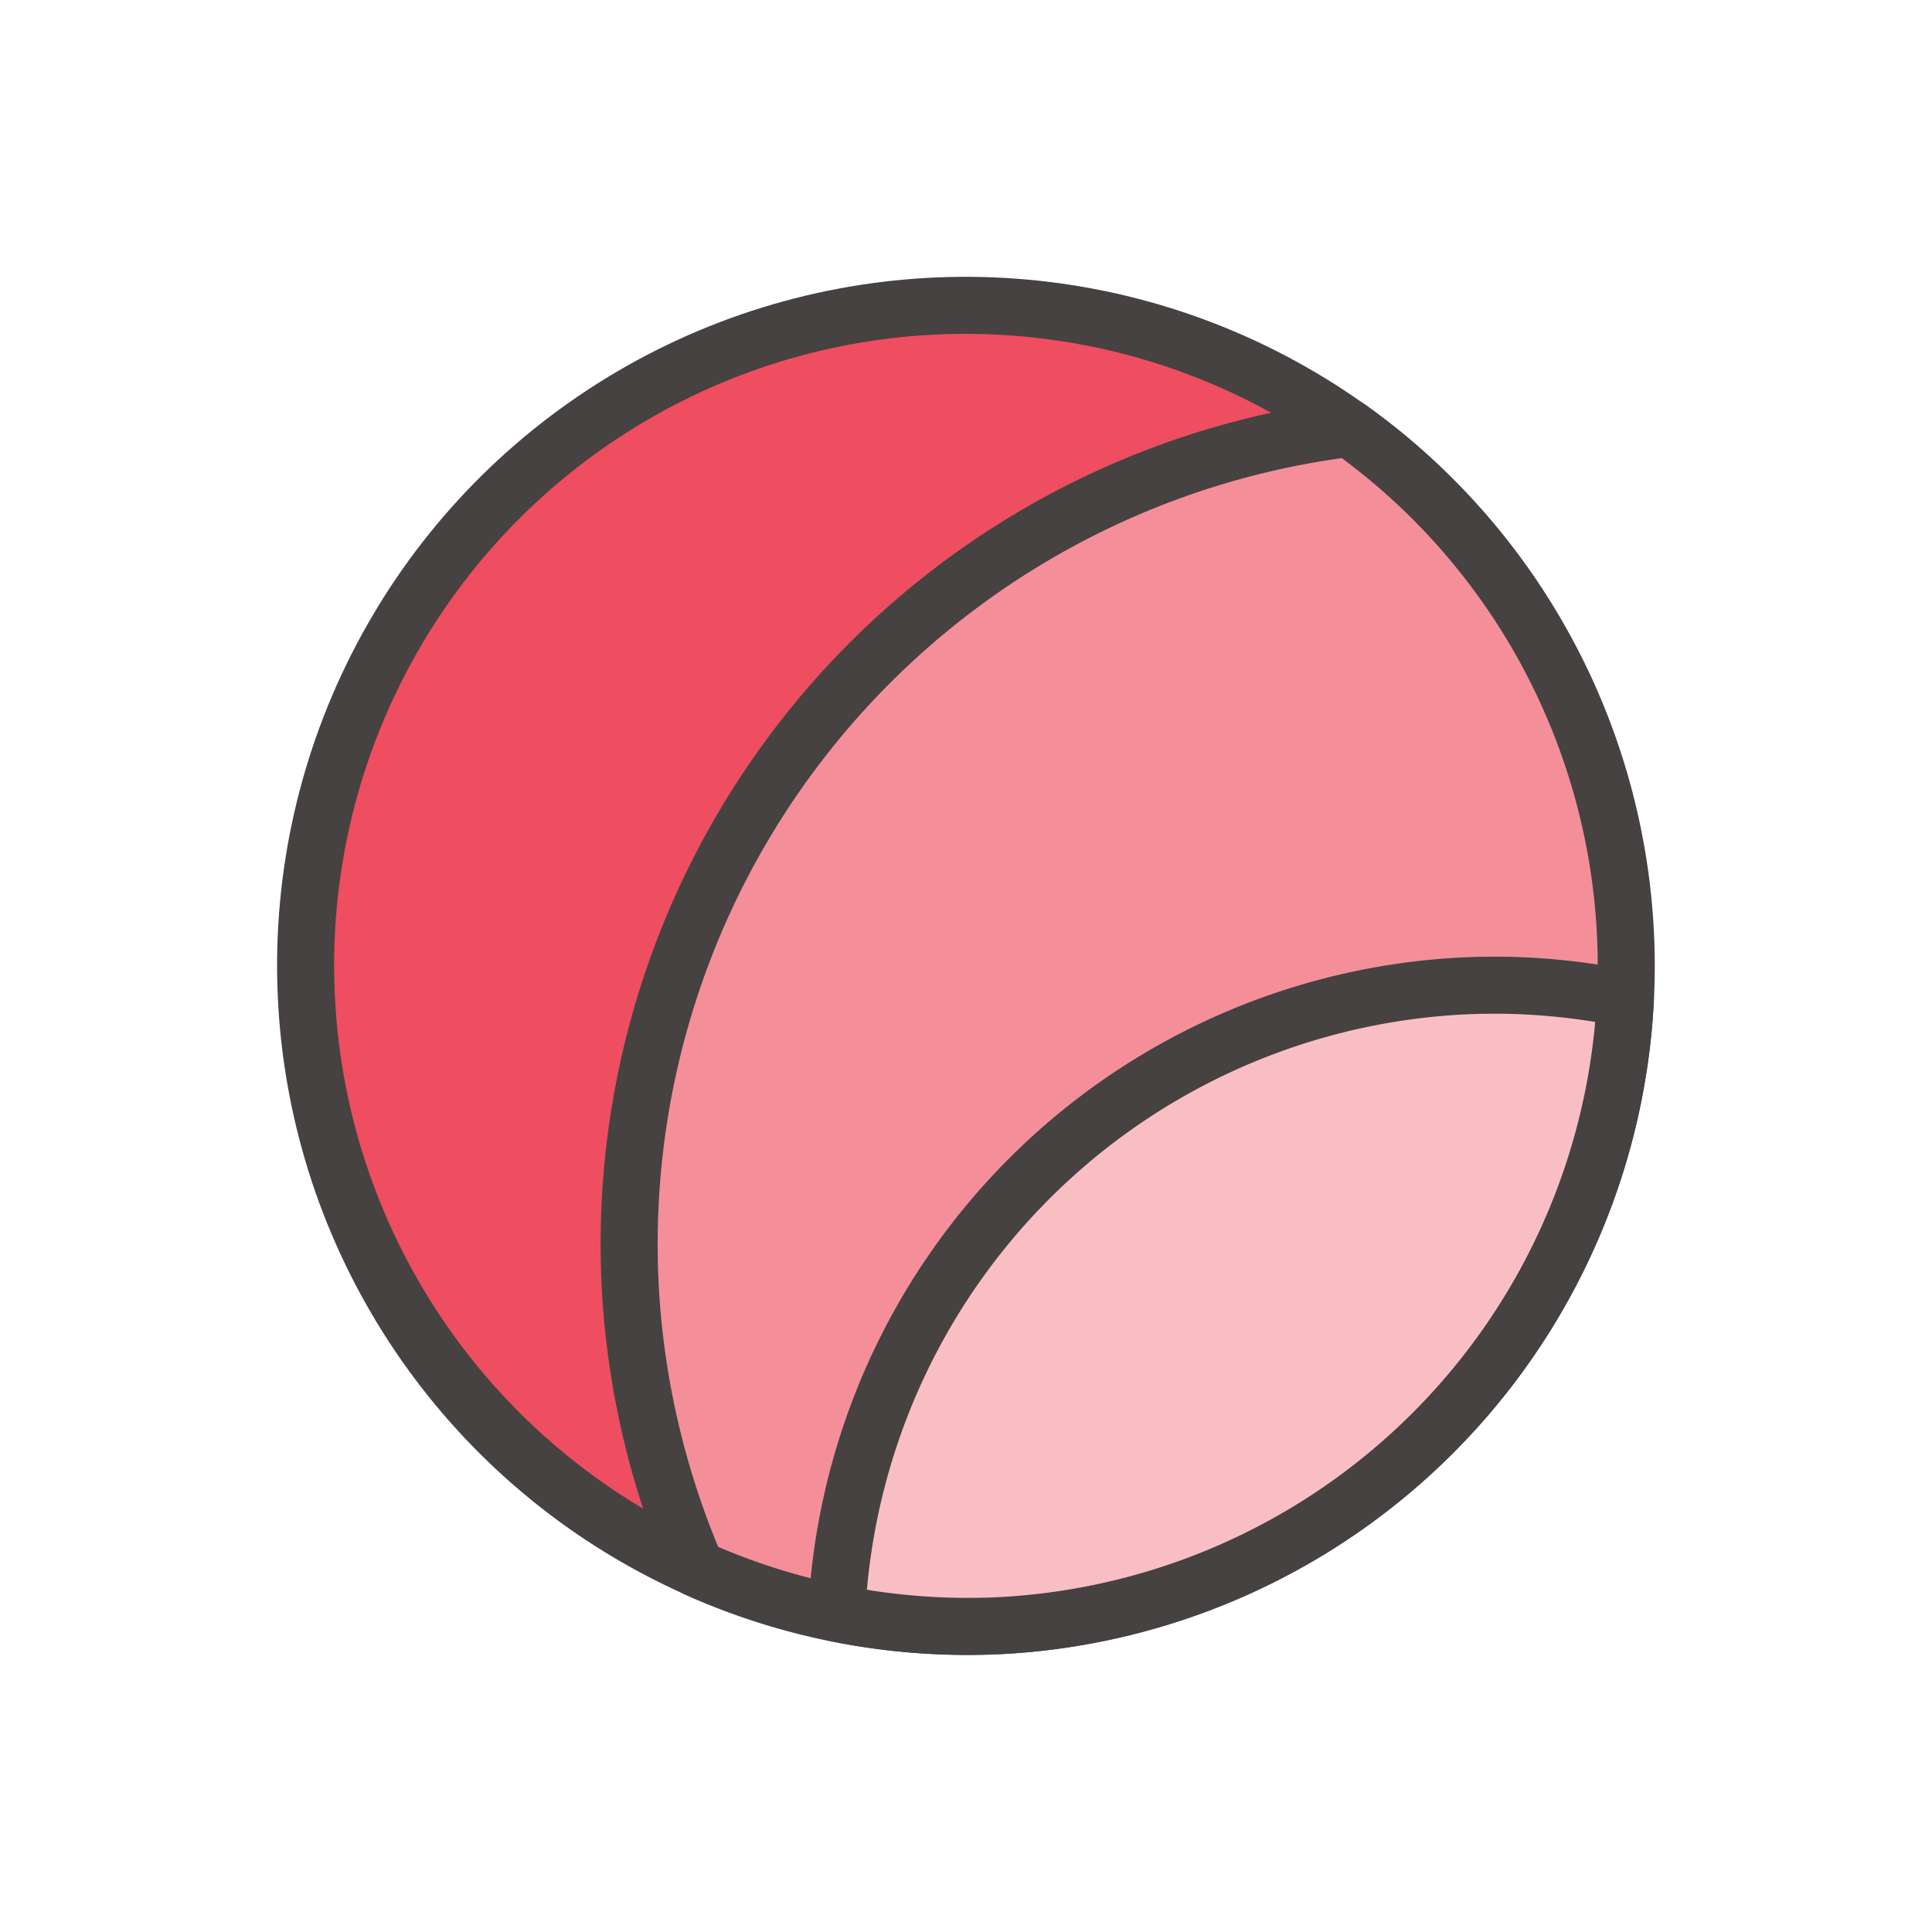 <svg width="128" height="128" version="1.1" viewBox="0 0 33.867 33.867" xmlns="http://www.w3.org/2000/svg">
 <g transform="translate(-.455 -.244)" stroke="#454241" stroke-linecap="round" stroke-linejoin="round">
  <ellipse transform="matrix(.998 -.056 .056 .998 0 0)" cx="16.399" cy="18.124" rx="11.574" ry="11.578" fill="#ee4e5f"/>
  <path d="m24.109 7.753a14.408 14.413 2.557 0 0-12.603 15.106 14.408 14.413 2.557 0 0 1.155 4.878 11.574 11.578 2.539 0 0 5.375 1 11.574 11.578 2.539 0 0 10.908-12.209 11.574 11.578 2.539 0 0-4.835-8.775z" fill="#f48f9a"/>
  <path d="m26.458 17.515a11.574 11.578 2.539 0 0-0.432 0.016 11.574 11.578 2.539 0 0-10.904 10.992 11.574 11.578 2.539 0 0 2.914 0.215 11.574 11.578 2.539 0 0 10.911-10.991 11.574 11.578 2.539 0 0-2.057-0.231 11.574 11.578 2.539 0 0-0.432 0z" fill="#f9bec4"/>
 </g>
</svg>
